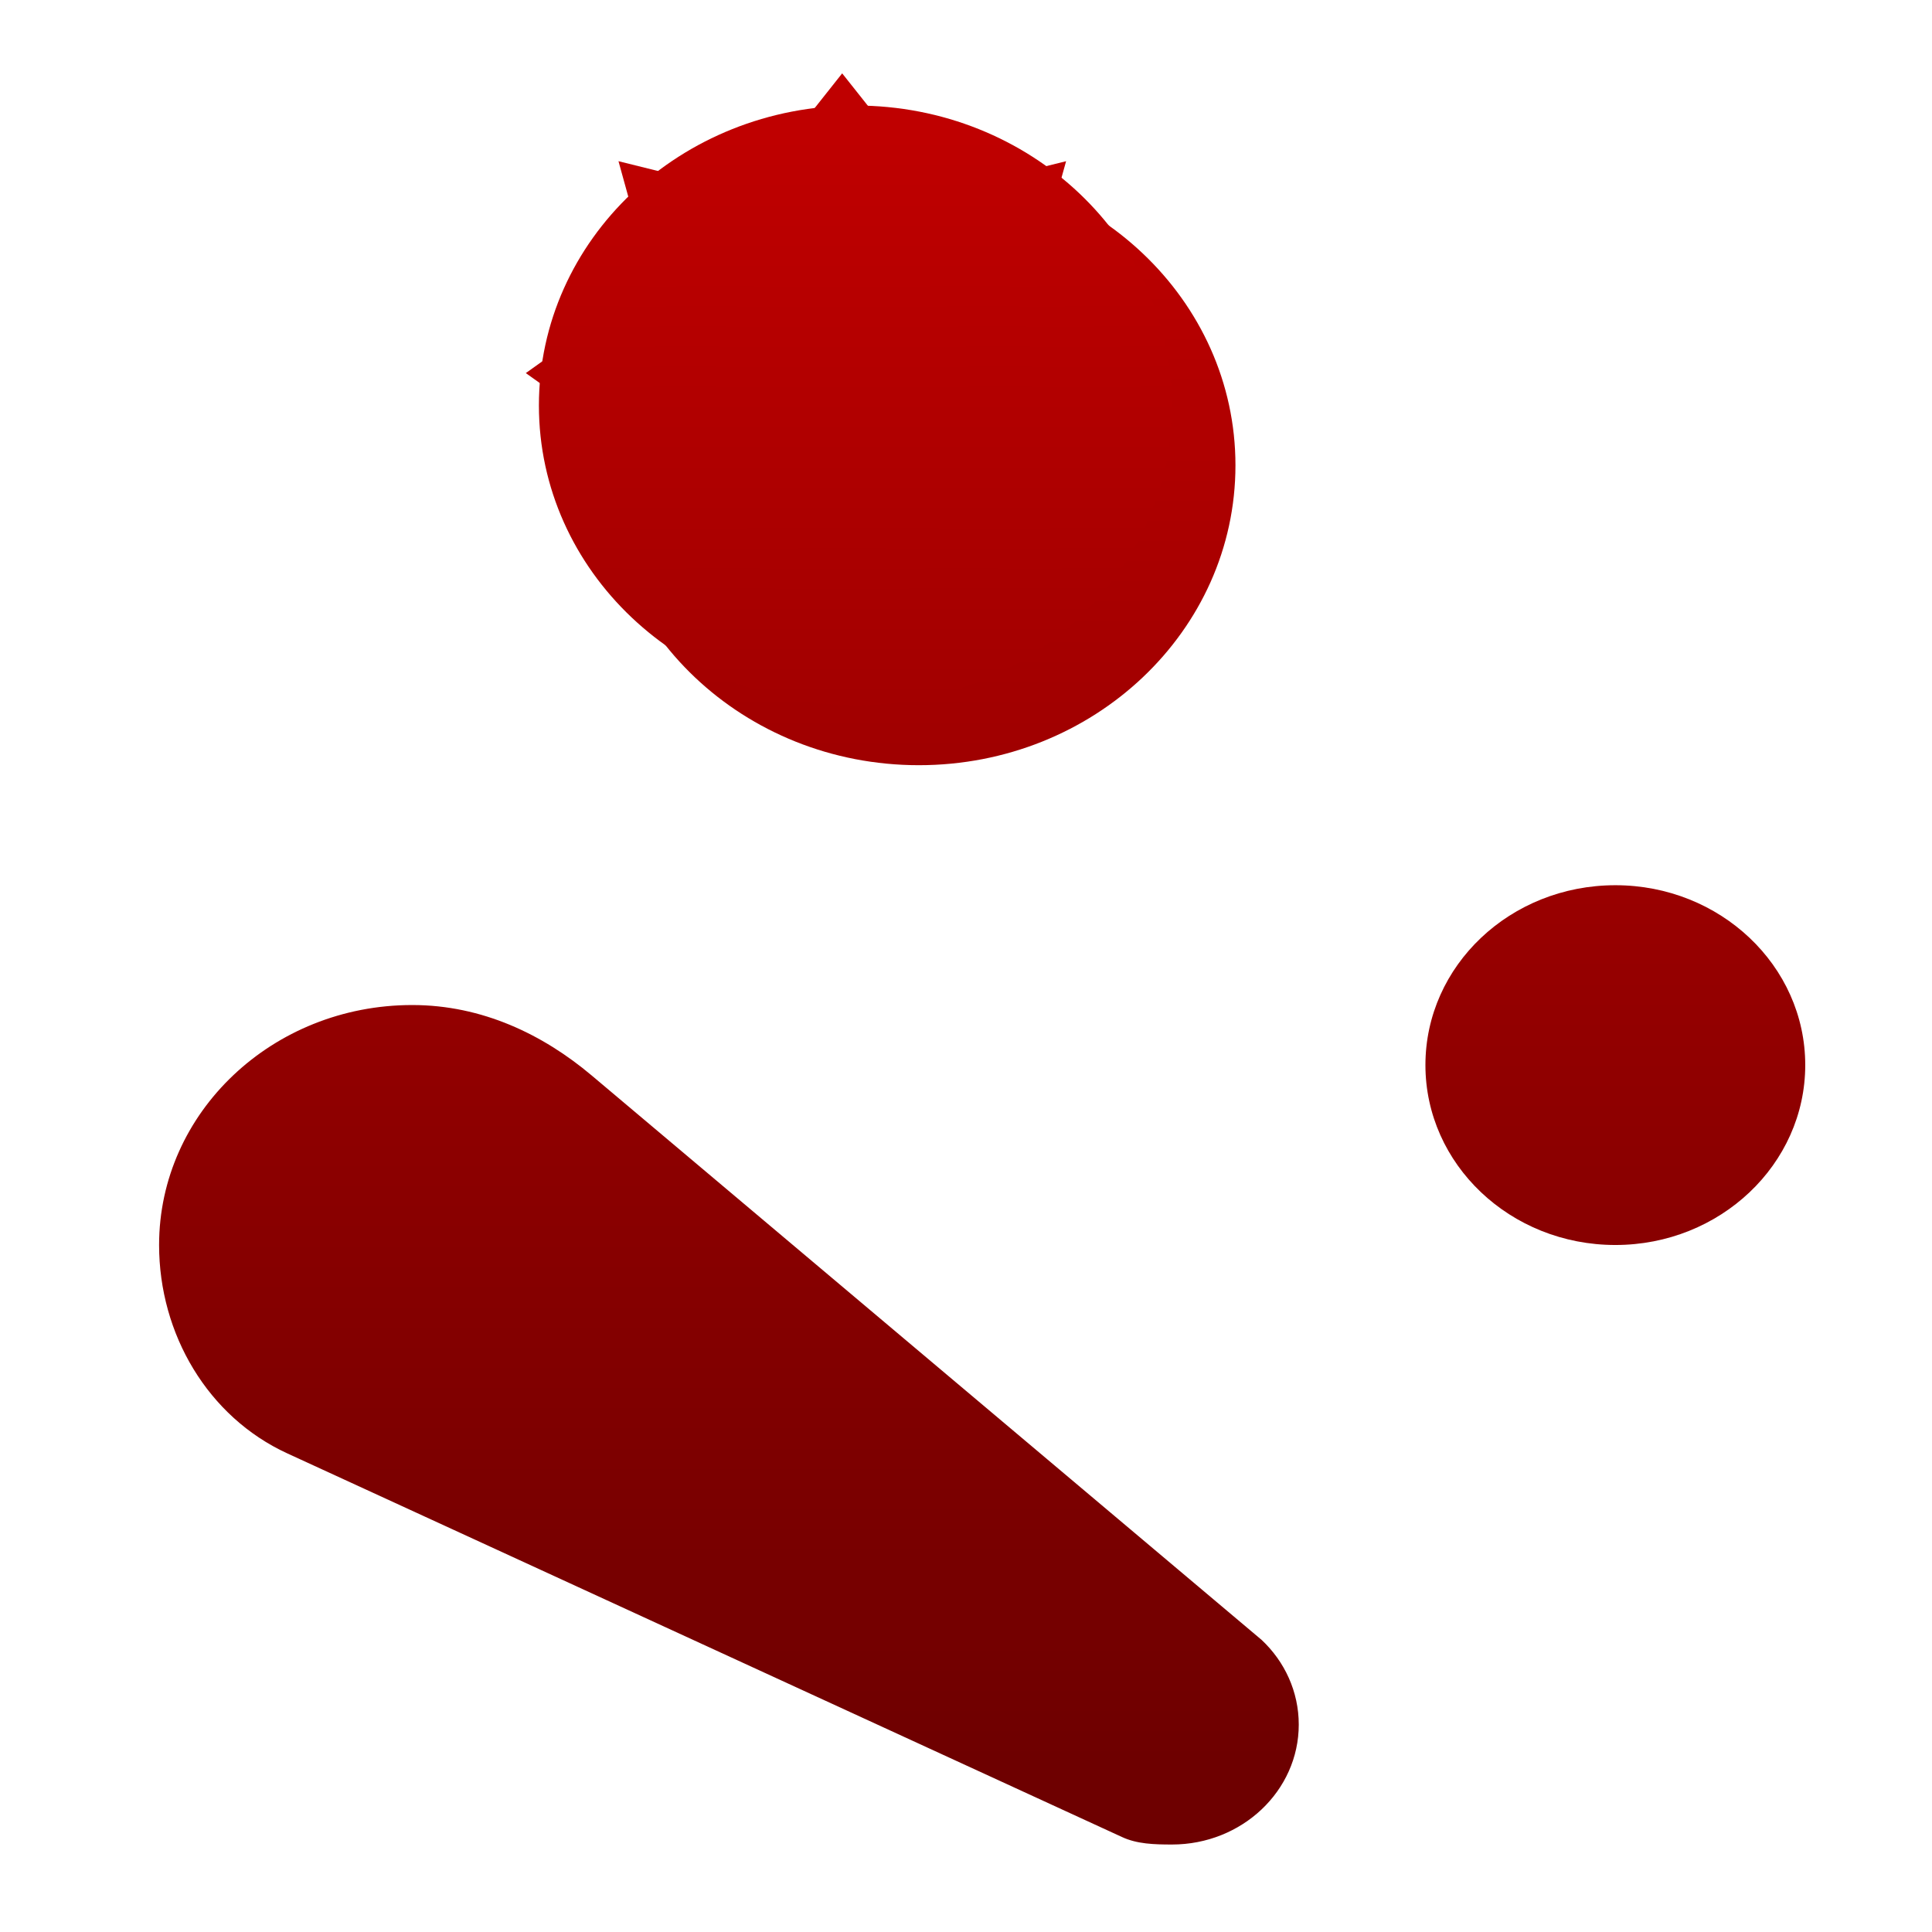 <svg xmlns="http://www.w3.org/2000/svg" xmlns:xlink="http://www.w3.org/1999/xlink" width="64" height="64" viewBox="0 0 64 64" version="1.1"><defs><linearGradient id="linear0" gradientUnits="userSpaceOnUse" x1="0" y1="0" x2="0" y2="1" gradientTransform="matrix(88.09,0,0,53.482,-13.608,4.566)"><stop offset="0" style="stop-color:#bf0000;stop-opacity:1;"/><stop offset="1" style="stop-color:#6e0000;stop-opacity:1;"/></linearGradient><linearGradient id="linear1" gradientUnits="userSpaceOnUse" x1="0" y1="0" x2="0" y2="1" gradientTransform="matrix(88.09,0,0,53.482,-13.608,4.566)"><stop offset="0" style="stop-color:#bf0000;stop-opacity:1;"/><stop offset="1" style="stop-color:#6e0000;stop-opacity:1;"/></linearGradient><linearGradient id="linear2" gradientUnits="userSpaceOnUse" x1="0" y1="0" x2="0" y2="1" gradientTransform="matrix(88.09,0,0,53.482,-13.608,4.566)"><stop offset="0" style="stop-color:#bf0000;stop-opacity:1;"/><stop offset="1" style="stop-color:#6e0000;stop-opacity:1;"/></linearGradient></defs><g id="surface1"><path style=" stroke:none;fill-rule:nonzero;fill:url(#linear0);" d="M 30.438 5.484 C 24.645 5.484 19.949 9.934 19.949 15.414 C 19.949 20.902 24.645 25.348 30.438 25.348 C 36.23 25.348 40.926 20.902 40.926 15.414 C 40.926 9.934 36.23 5.484 30.438 5.484 Z M 53.512 29.324 C 50.031 29.324 47.219 31.988 47.219 35.281 C 47.219 38.57 50.031 41.242 53.512 41.242 C 56.98 41.242 59.801 38.57 59.801 35.281 C 59.801 31.988 56.98 29.324 53.512 29.324 Z M 13.656 33.293 C 9.023 33.293 5.27 36.852 5.27 41.242 C 5.27 44.199 6.891 46.938 9.516 48.145 L 37.164 60.852 C 37.664 61.086 38.234 61.102 38.824 61.102 C 41.141 61.102 43.023 59.324 43.023 57.129 C 43.023 56.035 42.555 55.039 41.793 54.324 L 19.594 35.621 C 17.988 34.27 15.973 33.293 13.656 33.293 Z M 13.656 33.293 "/><path style=" stroke:none;fill-rule:nonzero;fill:url(#linear1);" d="M 38.824 13.43 C 38.824 18.918 34.129 23.363 28.344 23.363 C 22.547 23.363 17.852 18.918 17.852 13.43 C 17.852 7.941 22.547 3.496 28.344 3.496 C 34.129 3.496 38.824 7.941 38.824 13.43 Z M 38.824 13.43 "/><path style=" stroke:none;fill-rule:nonzero;fill:url(#linear2);" d="M 27.898 2.43 L 24.754 6.398 L 20.488 5.34 L 21.605 9.379 L 17.418 12.359 L 21.605 15.34 L 20.488 19.383 L 24.754 18.316 L 27.898 22.293 L 31.047 18.316 L 35.316 19.383 L 34.191 15.34 L 38.387 12.359 L 34.191 9.379 L 35.316 5.34 L 31.047 6.398 Z M 27.898 6.398 C 31.379 6.398 34.191 9.07 34.191 12.359 C 34.191 15.652 31.379 18.316 27.898 18.316 C 24.426 18.316 21.605 15.652 21.605 12.359 C 21.605 9.07 24.426 6.398 27.898 6.398 Z M 27.898 8.391 C 25.582 8.391 23.707 10.164 23.707 12.359 C 23.707 14.551 25.582 16.332 27.898 16.332 C 30.215 16.332 32.098 14.551 32.098 12.359 C 32.098 10.164 30.215 8.391 27.898 8.391 Z M 27.898 8.391 "/></g></svg>
